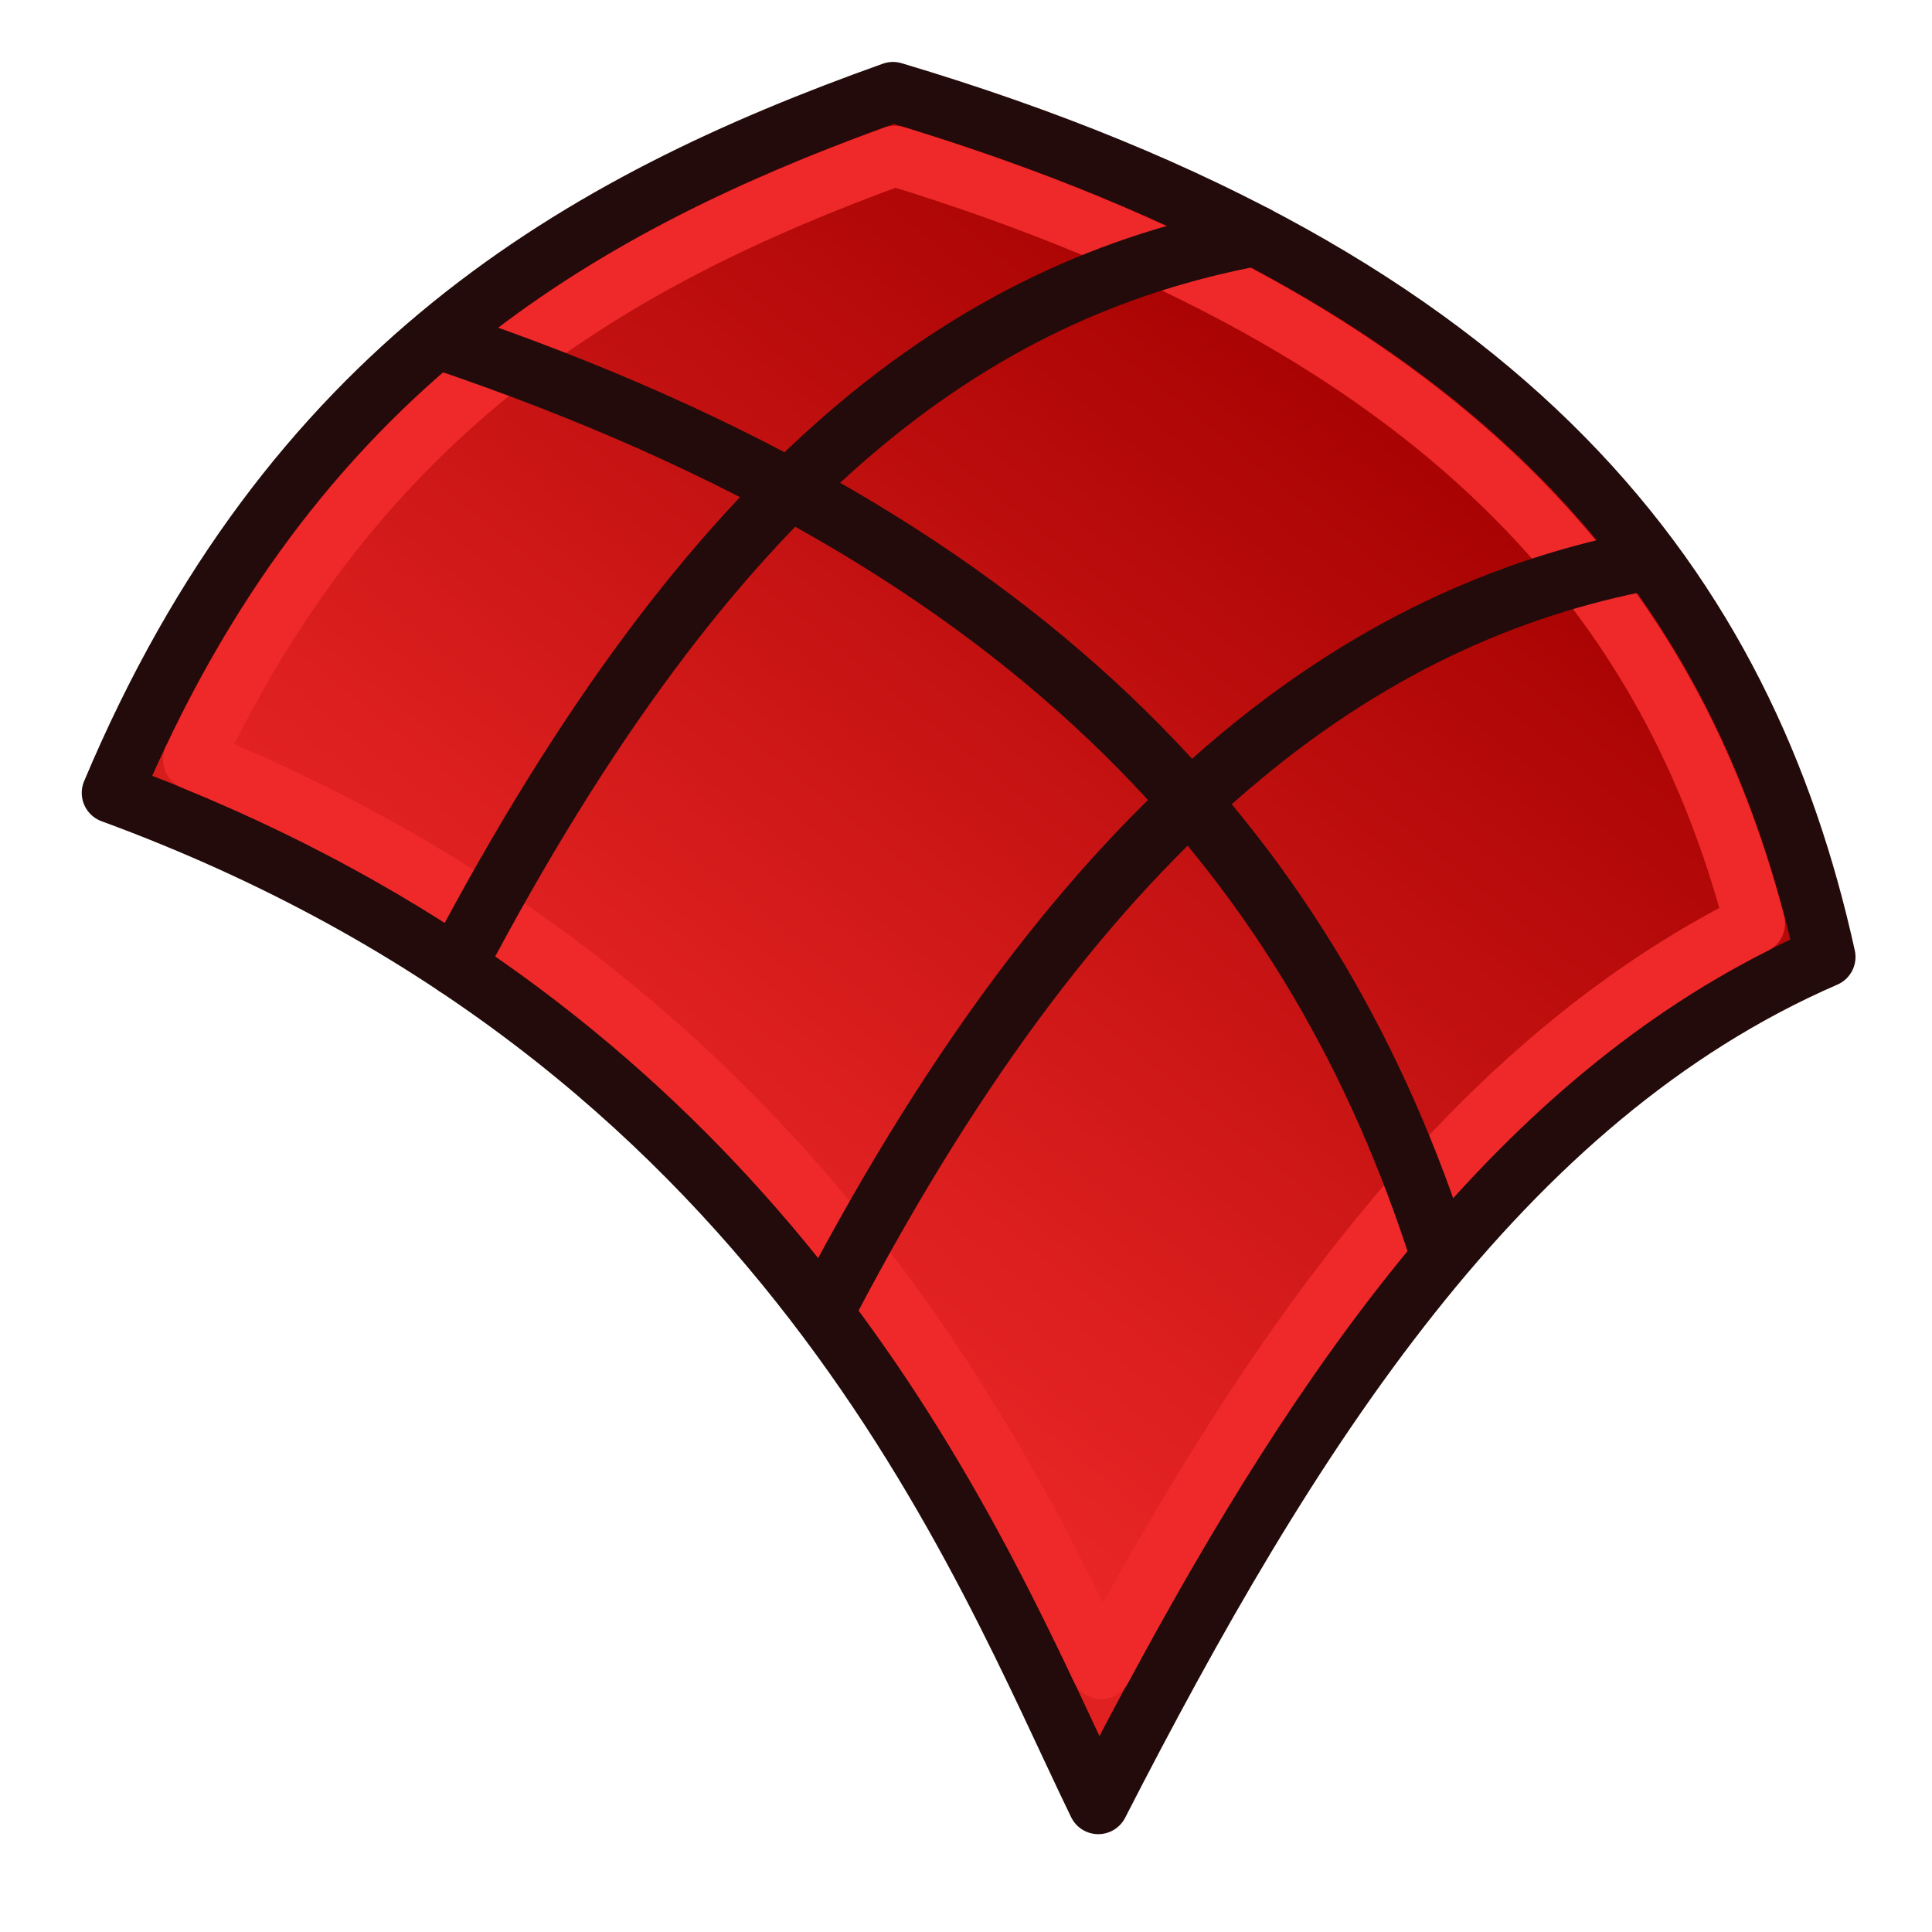 <?xml version="1.0" encoding="UTF-8" standalone="no"?>
<!-- Created with Inkscape (http://www.inkscape.org/) -->

<svg
   width="64"
   height="64"
   id="svg2869"
   version="1.1"
   viewBox="0 0 64 64"
   xmlns:xlink="http://www.w3.org/1999/xlink"
   xmlns="http://www.w3.org/2000/svg"
   xmlns:svg="http://www.w3.org/2000/svg"
   xmlns:rdf="http://www.w3.org/1999/02/22-rdf-syntax-ns#"
   xmlns:cc="http://creativecommons.org/ns#"
   xmlns:dc="http://purl.org/dc/elements/1.1/">
  <defs
     id="defs2871">
    <linearGradient
       id="linearGradient5">
      <stop
         style="stop-color:#ef2929;stop-opacity:1;"
         offset="0"
         id="stop19" />
      <stop
         style="stop-color:#ef2929;stop-opacity:0;"
         offset="1"
         id="stop20" />
    </linearGradient>
    <linearGradient
       id="swatch18">
      <stop
         style="stop-color:#ef2929;stop-opacity:1;"
         offset="0"
         id="stop18" />
    </linearGradient>
    <linearGradient
       id="swatch15">
      <stop
         style="stop-color:#3d0000;stop-opacity:1;"
         offset="0"
         id="stop15" />
    </linearGradient>
    <linearGradient
       id="linearGradient5-1">
      <stop
         style="stop-color:#ef2929;stop-opacity:1;"
         offset="0"
         id="stop5" />
      <stop
         style="stop-color:#ef2929;stop-opacity:0;"
         offset="1"
         id="stop6" />
    </linearGradient>
    <linearGradient
       id="linearGradient3836-9">
      <stop
         style="stop-color:#a40000;stop-opacity:1"
         offset="0"
         id="stop3838-8" />
      <stop
         style="stop-color:#ef2929;stop-opacity:1"
         offset="1"
         id="stop3840-1" />
    </linearGradient>
    <linearGradient
       xlink:href="#linearGradient861"
       id="linearGradient863"
       x1="9.084"
       y1="289.347"
       x2="7.657"
       y2="296.467"
       gradientUnits="userSpaceOnUse"
       gradientTransform="matrix(3.498,0,0,3.502,1.472,-978.403)" />
    <linearGradient
       id="linearGradient861">
      <stop
         style="stop-color:#4e9a06;stop-opacity:1"
         offset="0"
         id="stop857" />
      <stop
         style="stop-color:#8ae234;stop-opacity:1"
         offset="1"
         id="stop859" />
    </linearGradient>
    <linearGradient
       xlink:href="#linearGradient3253"
       id="linearGradient3255"
       x1="3.261"
       y1="286.328"
       x2="16.78"
       y2="286.328"
       gradientUnits="userSpaceOnUse"
       gradientTransform="matrix(3.498,0,0,3.502,1.472,-978.403)" />
    <linearGradient
       id="linearGradient3253">
      <stop
         style="stop-color:#204a87;stop-opacity:1"
         offset="0"
         id="stop3249" />
      <stop
         style="stop-color:#729fcf;stop-opacity:1"
         offset="1"
         id="stop3251" />
    </linearGradient>
    <linearGradient
       gradientUnits="userSpaceOnUse"
       y2="59.273"
       x2="14.343"
       y1="6.947"
       x1="50.471"
       id="linearGradient834"
       xlink:href="#linearGradient832"
       gradientTransform="matrix(0.935,0,0,0.934,0.174,-0.478)" />
    <linearGradient
       id="linearGradient832">
      <stop
         id="stop828"
         offset="0"
         style="stop-color:#a40000;stop-opacity:1" />
      <stop
         id="stop830"
         offset="1"
         style="stop-color:#ef2929;stop-opacity:1" />
    </linearGradient>
    <linearGradient
       xlink:href="#linearGradient832"
       id="linearGradient59"
       gradientUnits="userSpaceOnUse"
       gradientTransform="matrix(0.935,0,0,0.934,0.174,-0.478)"
       x1="49.977"
       y1="12.328"
       x2="21.286"
       y2="47.536" />
  </defs>
  <g
     id="layer3"
     style="display:inline">
    <path
       id="path818"
       d="M 3.708,26.265 C 26,34.455 32.506,51.78 36.382,59.759 42.681,47.469 49.685,36.377 60.466,31.7 57.816,19.669 50.275,9.225 29.582,3.052 19.2,6.751 9.603,12.255 3.708,26.265 Z"
       style="fill:url(#linearGradient834);fill-opacity:1;fill-rule:evenodd;stroke:#230b0b;stroke-width:2;stroke-linecap:round;stroke-linejoin:round;stroke-dasharray:none;stroke-opacity:1" />
    <path
       id="path58"
       d="M 29.639,5.164 C 48.24,10.871 55.387,20.122 58.131,30.592 48.632,35.364 42.104,44.842 36.484,55.285 32.468,46.786 25.042,32.773 6.4,25.166 11.924,13.481 20.278,8.577 29.639,5.164 Z"
       style="fill:url(#linearGradient59);fill-opacity:1;fill-rule:evenodd;stroke:#ef2929;stroke-width:2;stroke-linecap:round;stroke-linejoin:round;stroke-dasharray:none;stroke-opacity:1" />
    <path
       id="path828"
       d="M 27.492,43.07 C 36.032,26.84 45.179,20.323 54.623,18.546"
       style="fill:none;fill-rule:evenodd;stroke:#230b0b;stroke-width:2;stroke-linecap:round;stroke-linejoin:round;stroke-dasharray:none;stroke-opacity:1" />
    <path
       style="fill:none;fill-rule:evenodd;stroke:#230b0b;stroke-width:2;stroke-linecap:round;stroke-linejoin:round;stroke-dasharray:none;stroke-opacity:1"
       d="M 15.104,32 C 23.643,15.77 32.158,9.59 41.602,7.813"
       id="path824" />
    <path
       id="path826"
       d="m 14.538,11.23 c 20.316,6.843 29.141,17.739 33.175,30.323"
       style="fill:none;stroke:#230b0b;stroke-width:2;stroke-linecap:round;stroke-linejoin:round;stroke-dasharray:none;stroke-opacity:1" />
  </g>
</svg>
